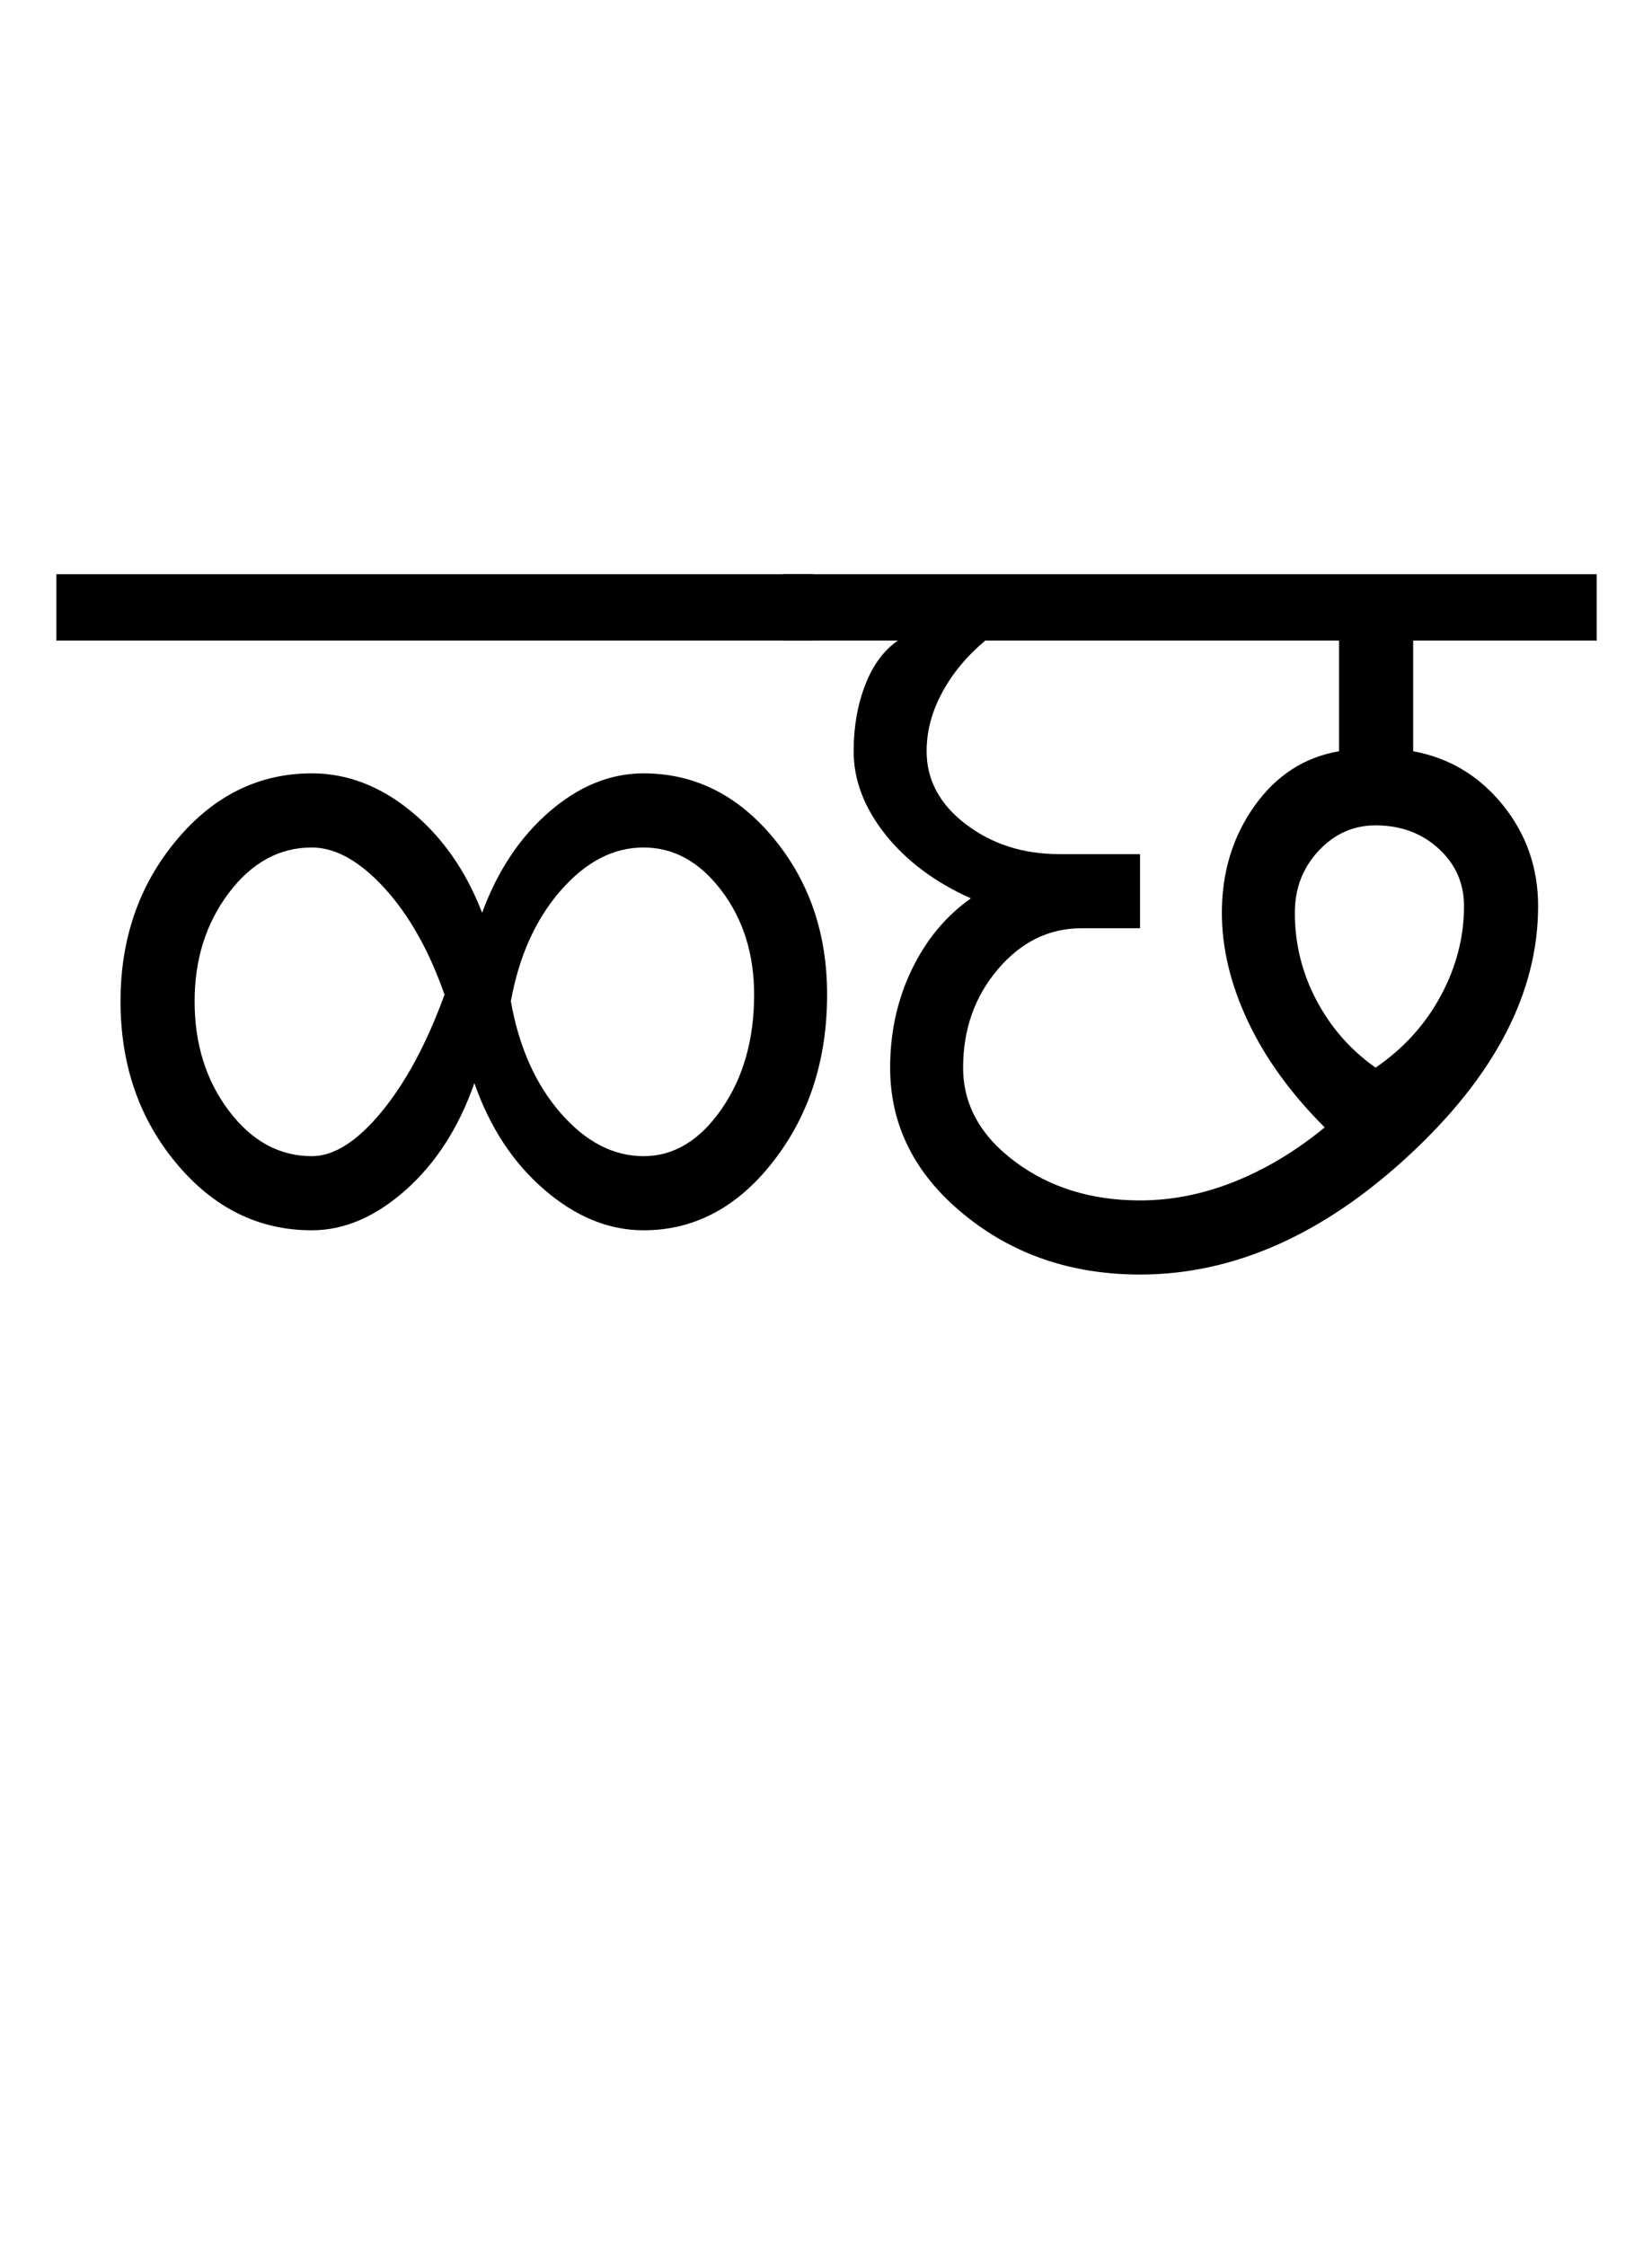 <?xml version="1.0" encoding="UTF-8"?>
<svg xmlns="http://www.w3.org/2000/svg" xmlns:xlink="http://www.w3.org/1999/xlink" width="373.5pt" height="507.5pt" viewBox="0 0 373.5 507.5" version="1.1">
<defs>
<g>
<symbol overflow="visible" id="glyph0-0">
<path style="stroke:none;" d="M 50 -16.75 L 216.5 -16.75 L 216.5 -216.5 L 50 -216.5 Z M 33.25 0 L 33.25 -233 L 233 -233 L 233 0 Z M 33.25 0 "/>
</symbol>
<symbol overflow="visible" id="glyph0-1">
<path style="stroke:none;" d="M -3.25 -151.5 L -3.25 -166.5 L 167.75 -166.5 L 167.75 -151.5 Z M 110.75 -44.75 C 116.414 -38.25 122.664 -35 129.5 -35 C 136.332 -35 142.207 -38.539 147.125 -45.625 C 152.039 -52.707 154.5 -61.332 154.5 -71.5 C 154.5 -80.664 152.039 -88.5 147.125 -95 C 142.207 -101.5 136.332 -104.75 129.5 -104.75 C 122.664 -104.75 116.414 -101.5 110.75 -95 C 105.082 -88.5 101.332 -80.164 99.5 -70 C 101.332 -59.664 105.082 -51.25 110.75 -44.75 Z M 54.5 -35 C 59.5 -35 64.75 -38.332 70.25 -45 C 75.75 -51.664 80.5 -60.5 84.5 -71.5 C 81 -81.5 76.457 -89.539 70.875 -95.625 C 65.289 -101.707 59.832 -104.75 54.5 -104.75 C 47.164 -104.75 40.914 -101.332 35.75 -94.5 C 30.582 -87.664 28 -79.5 28 -70 C 28 -60.332 30.582 -52.082 35.75 -45.25 C 40.914 -38.414 47.164 -35 54.5 -35 Z M 54.5 -18.25 C 42.5 -18.25 32.289 -23.289 23.875 -33.375 C 15.457 -43.457 11.25 -55.664 11.25 -70 C 11.25 -84.164 15.457 -96.289 23.875 -106.375 C 32.289 -116.457 42.5 -121.5 54.5 -121.5 C 62.5 -121.5 70 -118.625 77 -112.875 C 84 -107.125 89.332 -99.5 93 -90 C 96.5 -99.5 101.582 -107.125 108.25 -112.875 C 114.914 -118.625 122 -121.5 129.5 -121.5 C 141 -121.5 150.789 -116.625 158.875 -106.875 C 166.957 -97.125 171 -85.332 171 -71.5 C 171 -56.832 166.957 -44.289 158.875 -33.875 C 150.789 -23.457 141 -18.25 129.5 -18.25 C 121.664 -18.25 114.207 -21.289 107.125 -27.375 C 100.039 -33.457 94.75 -41.5 91.25 -51.5 C 87.75 -41.5 82.582 -33.457 75.75 -27.375 C 68.914 -21.289 61.832 -18.25 54.5 -18.25 Z M 54.5 -18.25 "/>
</symbol>
<symbol overflow="visible" id="glyph0-2">
<path style="stroke:none;" d="M 130.75 -55 C 137.082 -59.332 142 -64.75 145.5 -71.25 C 149 -77.75 150.75 -84.5 150.75 -91.5 C 150.75 -96.664 148.832 -101 145 -104.5 C 141.164 -108 136.414 -109.75 130.75 -109.75 C 125.75 -109.75 121.457 -107.832 117.875 -104 C 114.289 -100.164 112.5 -95.5 112.5 -90 C 112.5 -83 114.125 -76.414 117.375 -70.25 C 120.625 -64.082 125.082 -59 130.75 -55 Z M 77.5 -25 C 84.664 -25 91.789 -26.414 98.875 -29.25 C 105.957 -32.082 112.75 -36.164 119.25 -41.5 C 111.582 -49.164 105.789 -57.164 101.875 -65.5 C 97.957 -73.832 96 -82 96 -90 C 96 -99.164 98.457 -107.207 103.375 -114.125 C 108.289 -121.039 114.664 -125.164 122.5 -126.5 L 122.5 -151.5 L 42.5 -151.5 C 38.332 -148 35.082 -144.082 32.75 -139.75 C 30.414 -135.414 29.25 -131 29.25 -126.5 C 29.25 -120 32.207 -114.5 38.125 -110 C 44.039 -105.5 51.082 -103.25 59.25 -103.25 L 77.5 -103.25 L 77.5 -86.5 L 64.25 -86.5 C 56.914 -86.5 50.625 -83.414 45.375 -77.25 C 40.125 -71.082 37.5 -63.664 37.5 -55 C 37.5 -46.664 41.414 -39.582 49.25 -33.75 C 57.082 -27.914 66.5 -25 77.5 -25 Z M 77.5 -8.25 C 62 -8.25 48.707 -12.789 37.625 -21.875 C 26.539 -30.957 21 -42 21 -55 C 21 -63 22.625 -70.375 25.875 -77.125 C 29.125 -83.875 33.582 -89.25 39.25 -93.25 C 31.082 -96.914 24.625 -101.75 19.875 -107.75 C 15.125 -113.75 12.75 -120 12.75 -126.5 C 12.75 -132 13.625 -137 15.375 -141.5 C 17.125 -146 19.582 -149.332 22.75 -151.5 L -3.25 -151.5 L -3.25 -166.5 L 180.75 -166.5 L 180.75 -151.5 L 139.25 -151.5 L 139.25 -126.5 C 147.414 -125 154.164 -120.957 159.5 -114.375 C 164.832 -107.789 167.5 -100.164 167.5 -91.5 C 167.5 -72 157.789 -53.25 138.375 -35.25 C 118.957 -17.25 98.664 -8.25 77.5 -8.25 Z M 77.5 -8.25 "/>
</symbol>
</g>
</defs>
<g id="surface1">
<rect x="0" y="0" width="373.5" height="507.5" style="fill:rgb(100%,100%,100%);fill-opacity:1;stroke:none;"/>
<g style="fill:rgb(0%,0%,0%);fill-opacity:1;">
  <use xlink:href="#glyph0-1" x="16" y="296.25"/>
  <use xlink:href="#glyph0-2" x="180.25" y="296.25"/>
</g>
</g>
</svg>
